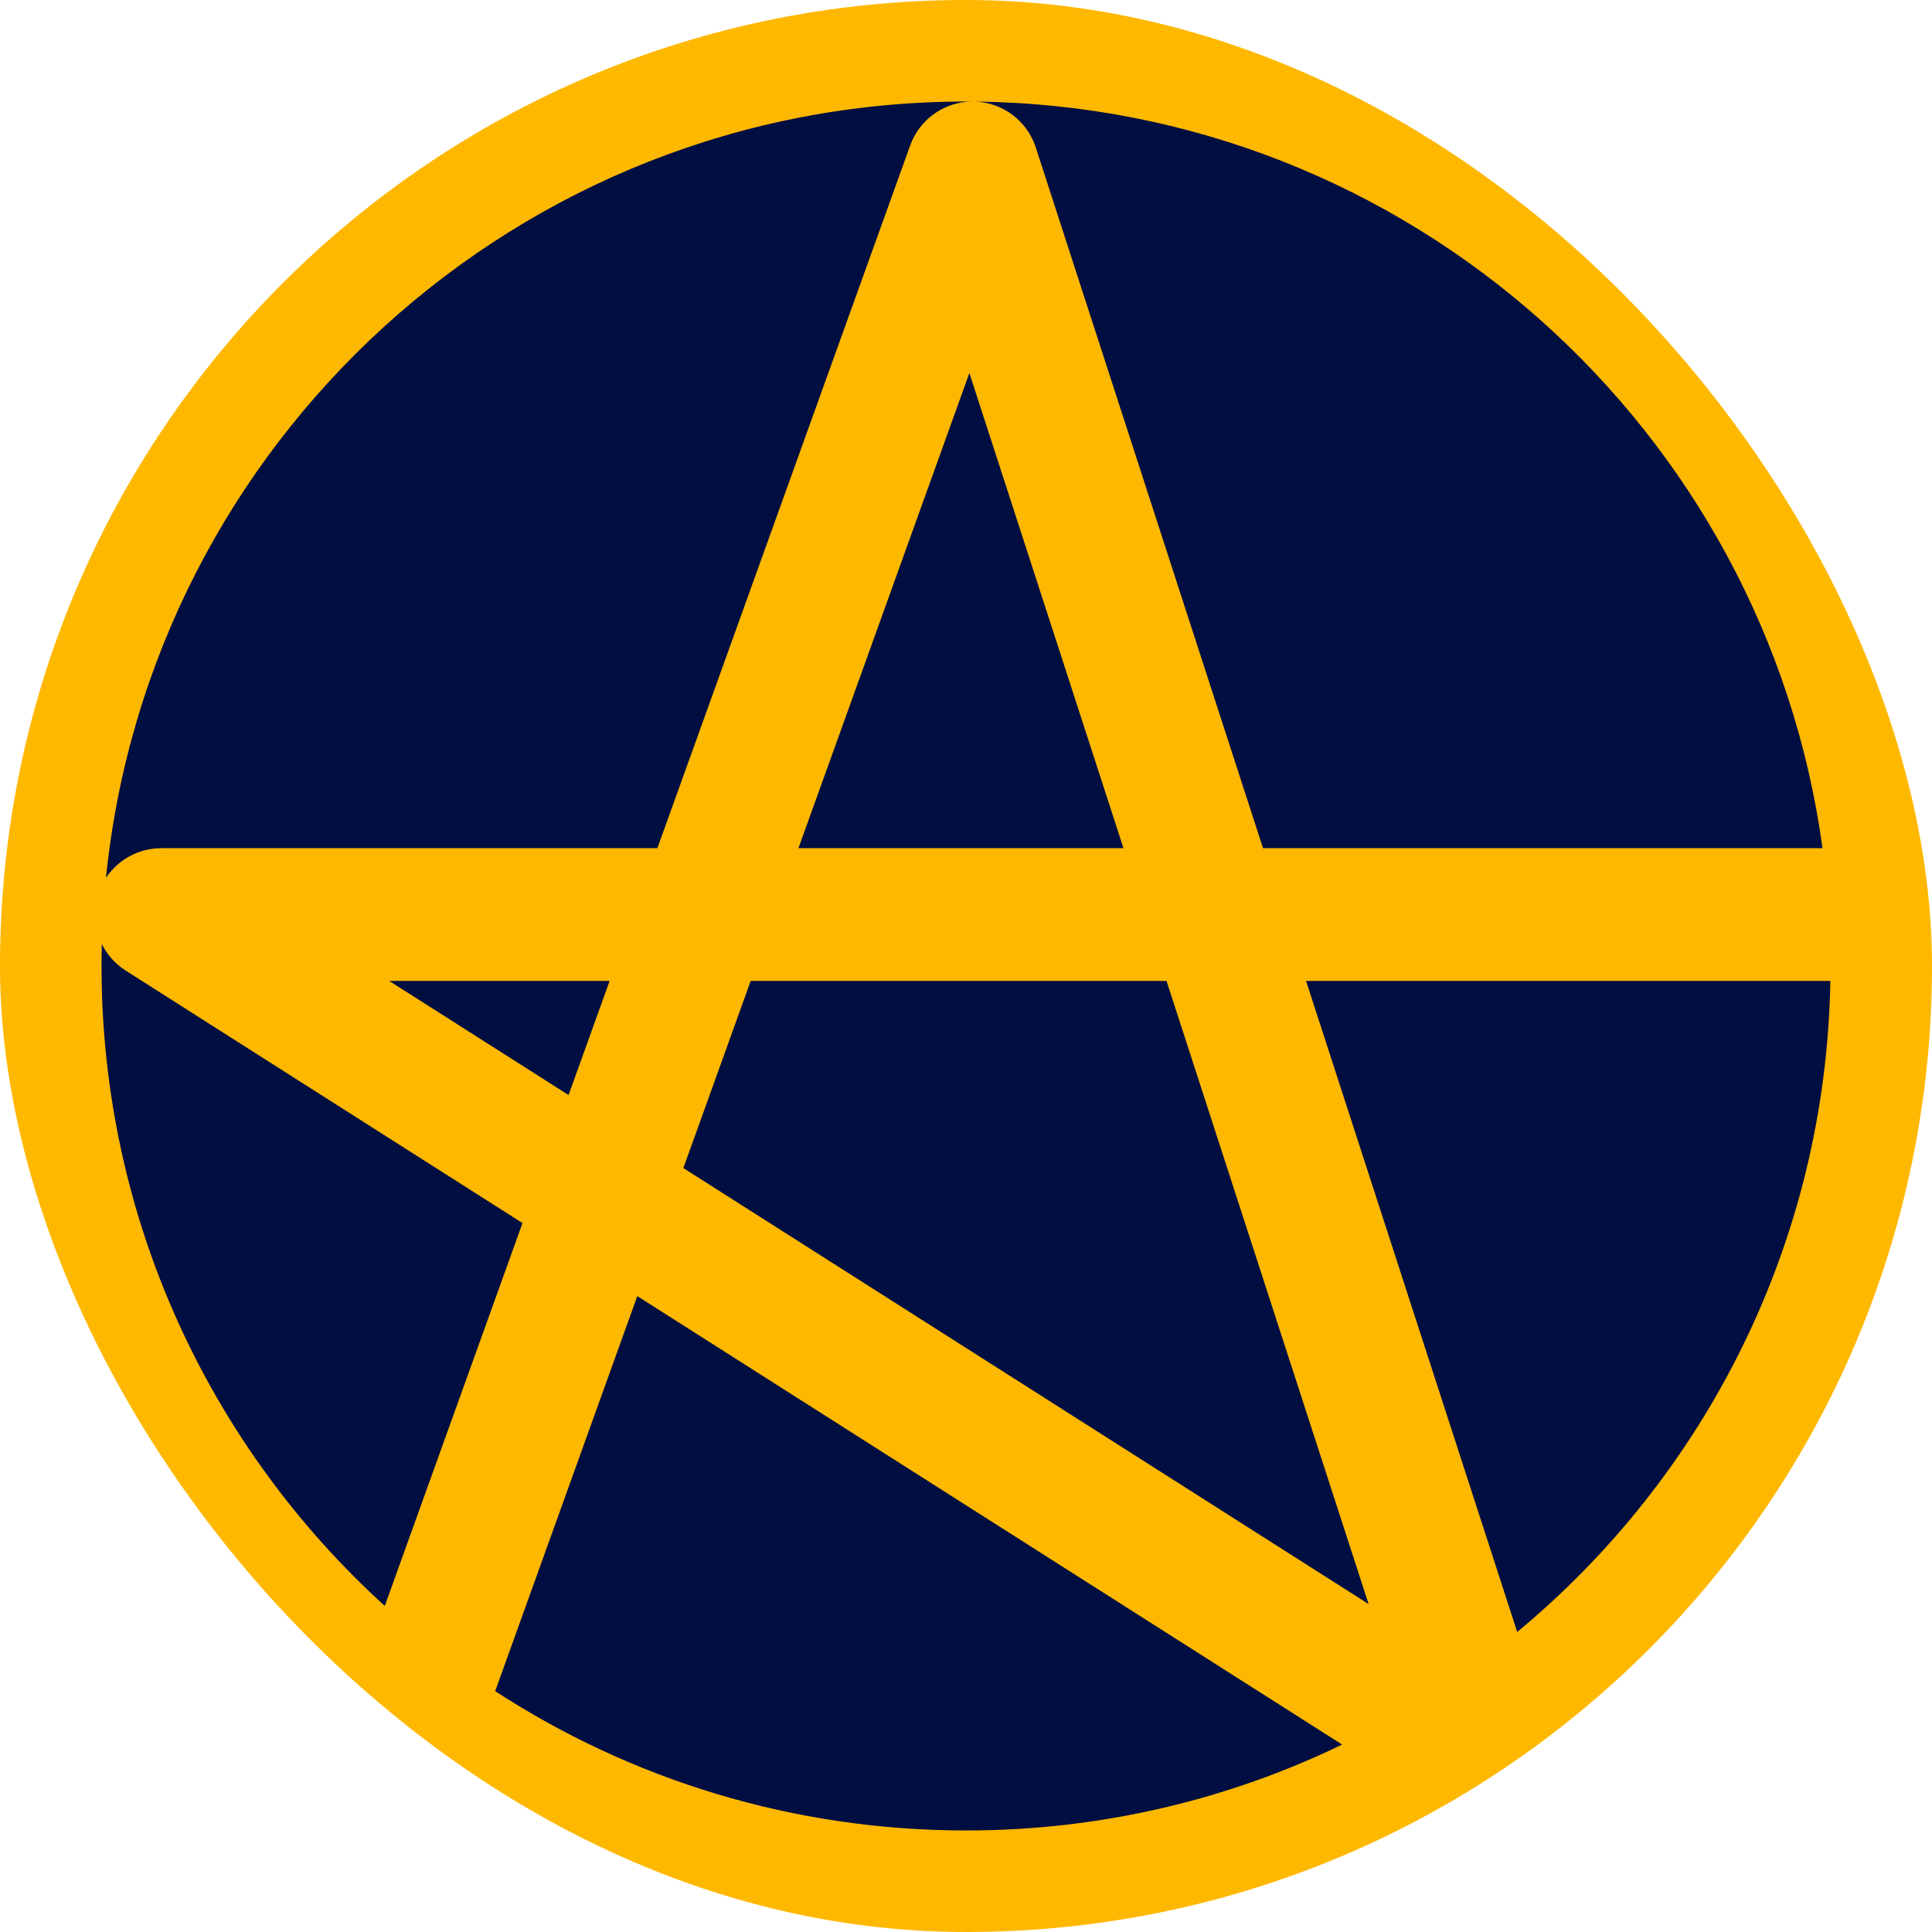 <svg width="685" height="685" viewBox="0 0 685 685" fill="none" xmlns="http://www.w3.org/2000/svg">
<rect width="685" height="685" rx="342.5" fill="#FFB800"/>
<path fill-rule="evenodd" clip-rule="evenodd" d="M344.342 36.005C343.729 36.002 343.115 36 342.5 36C183.776 36 53.232 156.65 37.574 311.244C41.851 304.805 49.144 300.731 57.178 300.731H233.074L322.711 51.566C326.017 42.376 334.639 36.214 344.342 36.005ZM36.097 334.719C36.032 337.305 36 339.898 36 342.5C36 432.432 74.732 513.317 136.425 569.385L185.258 433.645L44.547 344.117C40.829 341.752 37.958 338.473 36.097 334.719ZM175.572 599.598C223.601 630.846 280.93 649 342.5 649C390.3 649 435.544 638.058 475.864 618.542L225.958 459.54L175.572 599.598ZM537.931 578.623C604.517 523.45 647.382 440.65 648.955 347.795H463.074L537.931 578.623ZM646.178 300.731C625.947 152.259 499.391 37.61 345.744 36.017C355.589 36.388 364.187 42.866 367.237 52.273L447.811 300.731H646.178ZM138 347.795H216.143L201.588 388.253L138 347.795ZM266.159 347.795L242.288 414.148L485.246 568.73L413.598 347.795H266.159ZM283.09 300.731H398.335L343.699 132.255L283.09 300.731Z" fill="#000E41"/>
</svg>

